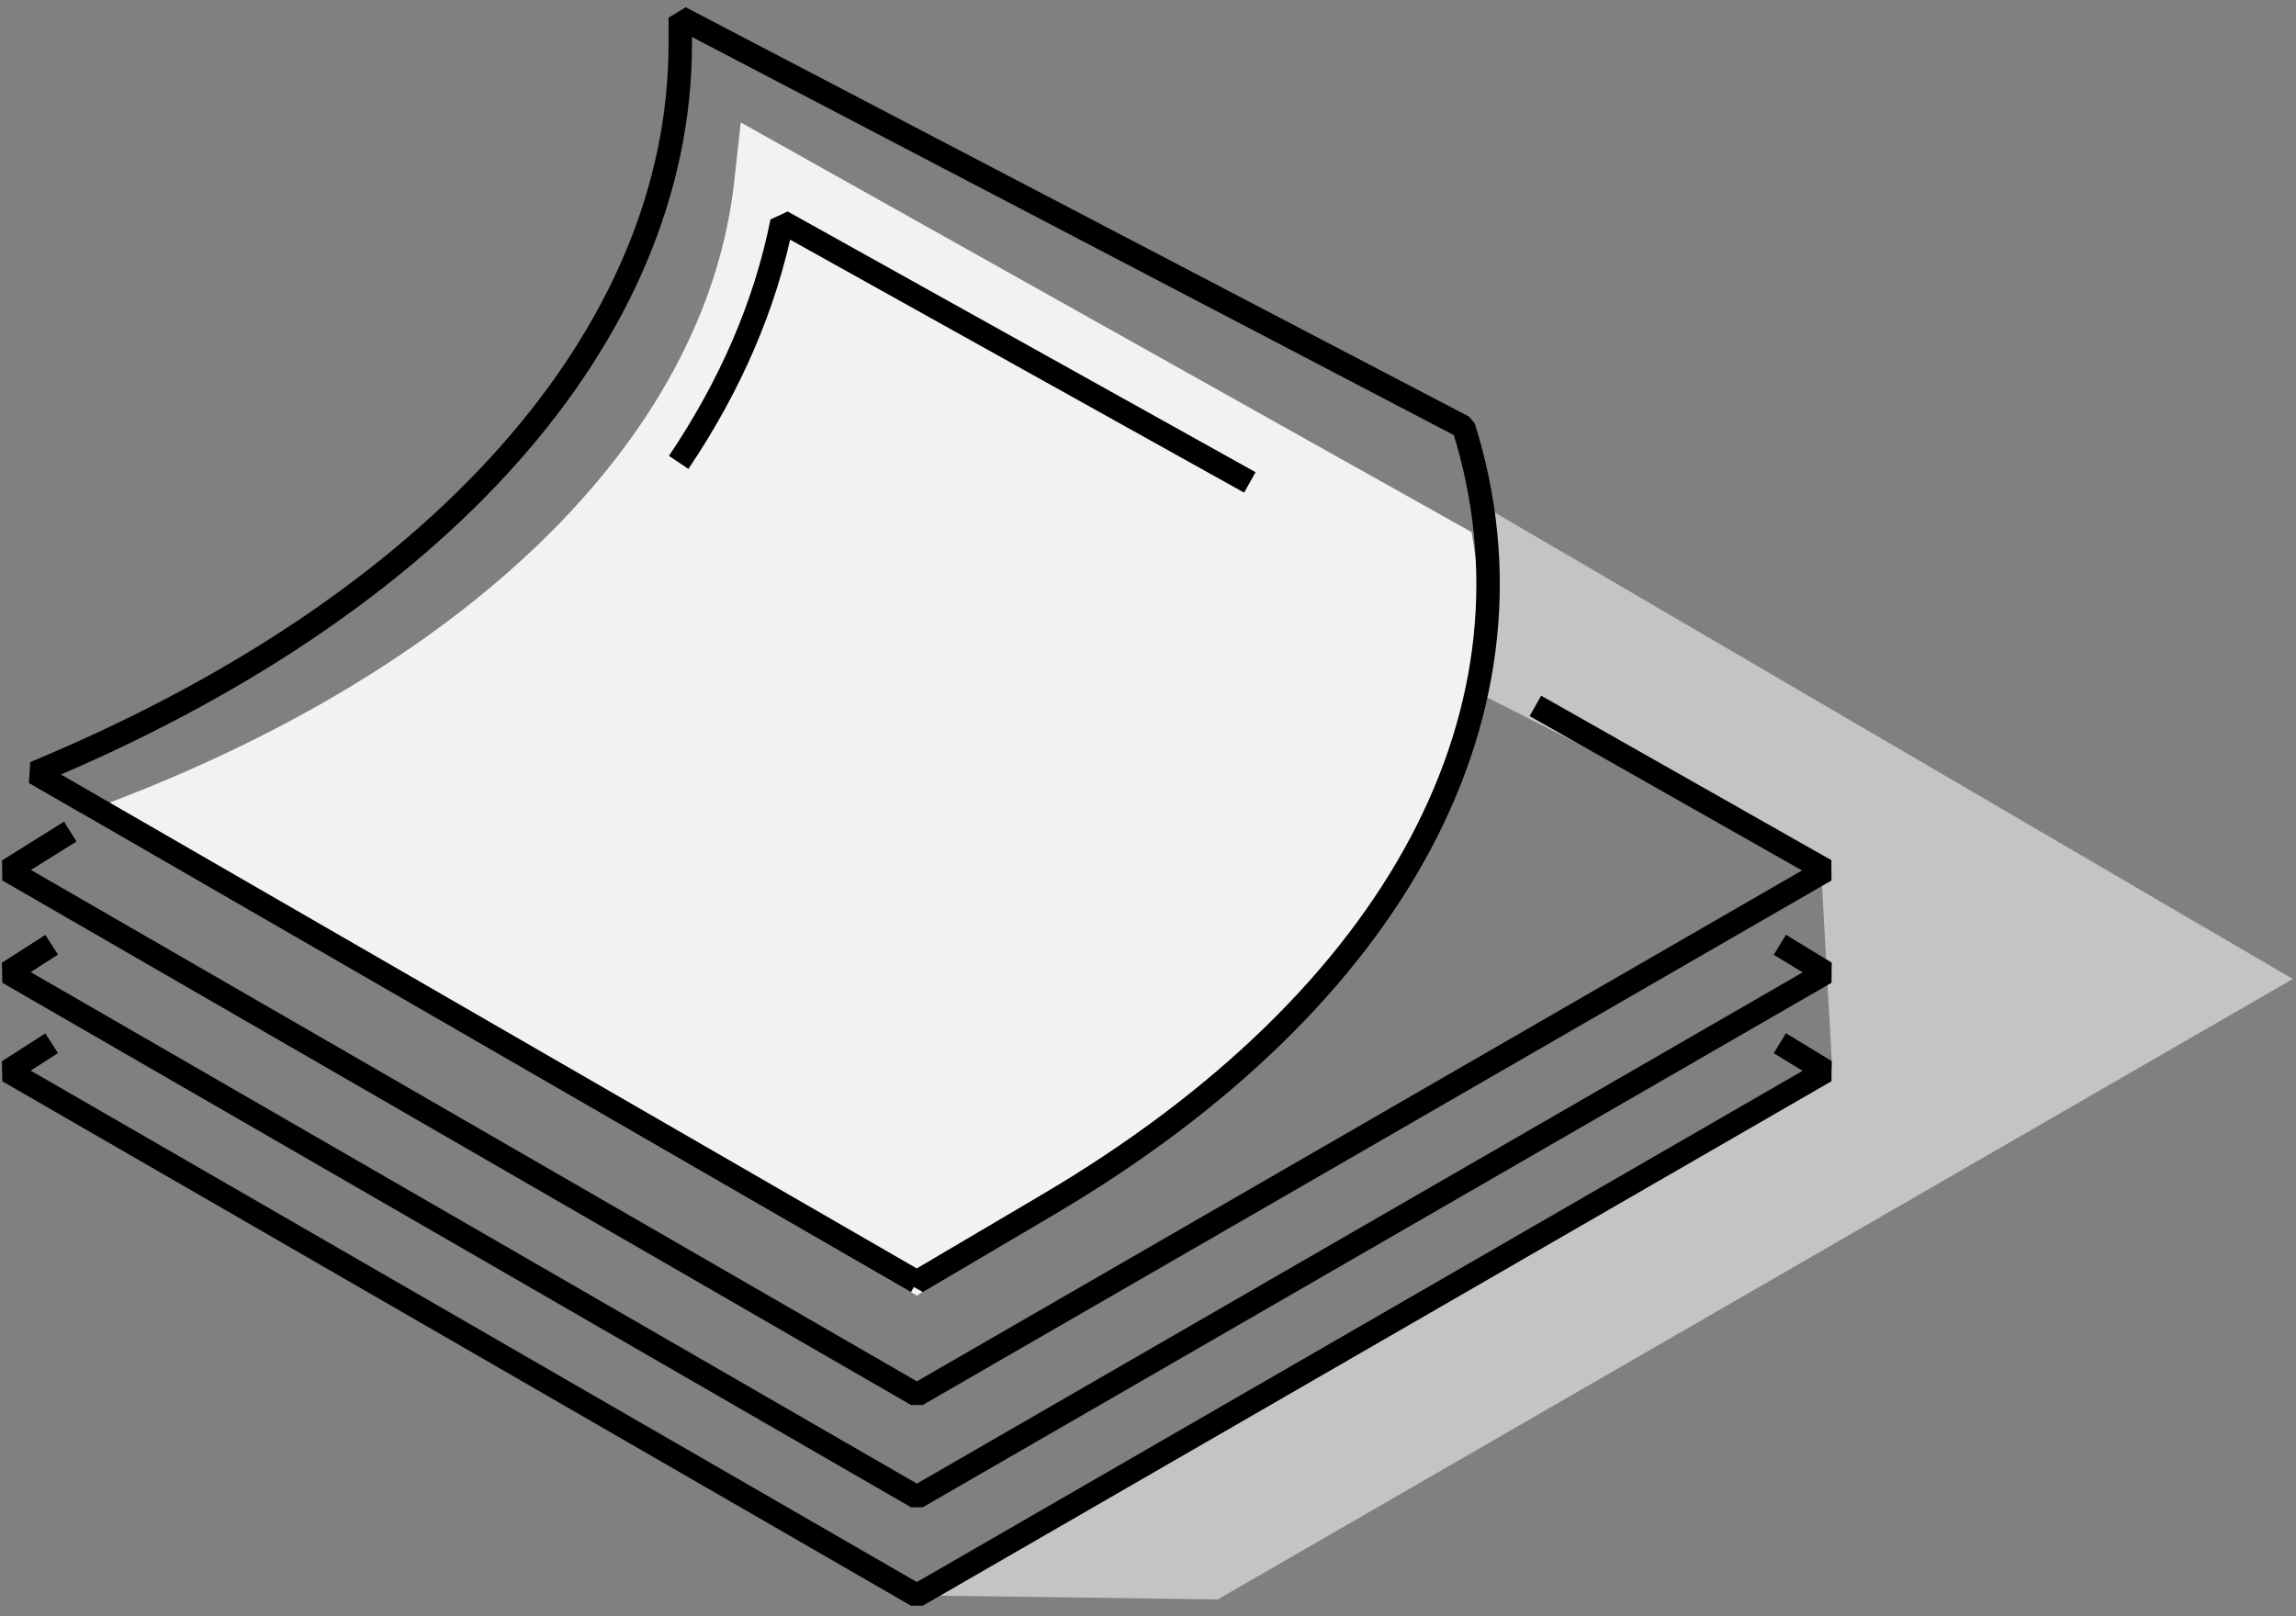 <svg width="98" height="69" fill="none" xmlns="http://www.w3.org/2000/svg"><rect width="100%" height="100%" fill="#808080" stroke="none"/><g clip-path="url(#clip0)"><path d="M78.242 45.477l19.623-3.682-45.886 26.489-12.943-.173 39.206-22.634z" fill="#C4C4C4"/><path d="M63.416 21.656l34.448 20.14-19.609 4.769-.53-9.54-14.84-7.552.531-7.817z" fill="#C4C4C4"/><path d="M65.536 30.136l12.386 7.022L39.135 59.55.35 37.158 3 35.502m-.795 4.833L.35 41.525l38.786 22.392 38.787-22.392-1.953-1.19M2.204 44.54L.349 45.73l38.786 22.39 38.787-22.392-1.953-1.19" stroke="#000" stroke-linejoin="bevel"/><path d="M31.618 5.227L62.81 22.716c1.737 9.796-3.704 19.565-15.007 26.94l-8.667 5.655L3.463 34.716c16.274-5.87 26.65-15.906 27.875-26.961l.28-2.528z" fill="#F2F2F2"/><path d="M39.133 54.732L1.483 32.996c17.161-7.118 27.553-18.658 27.553-31.13V.753L62.472 18.23c3.753 11.957-2.718 24.342-17.732 33.195l-5.607 3.307z" stroke="#000" stroke-linejoin="bevel"/><path d="M53.347 20.596l-19.97-11.13c-.708 3.544-2.2 6.995-4.41 10.275" stroke="#000" stroke-linejoin="bevel"/></g><defs><clipPath id="clip0"><path fill="#fff" transform="translate(-5 -12)" d="M0 0h112v98H0z"/></clipPath></defs></svg>